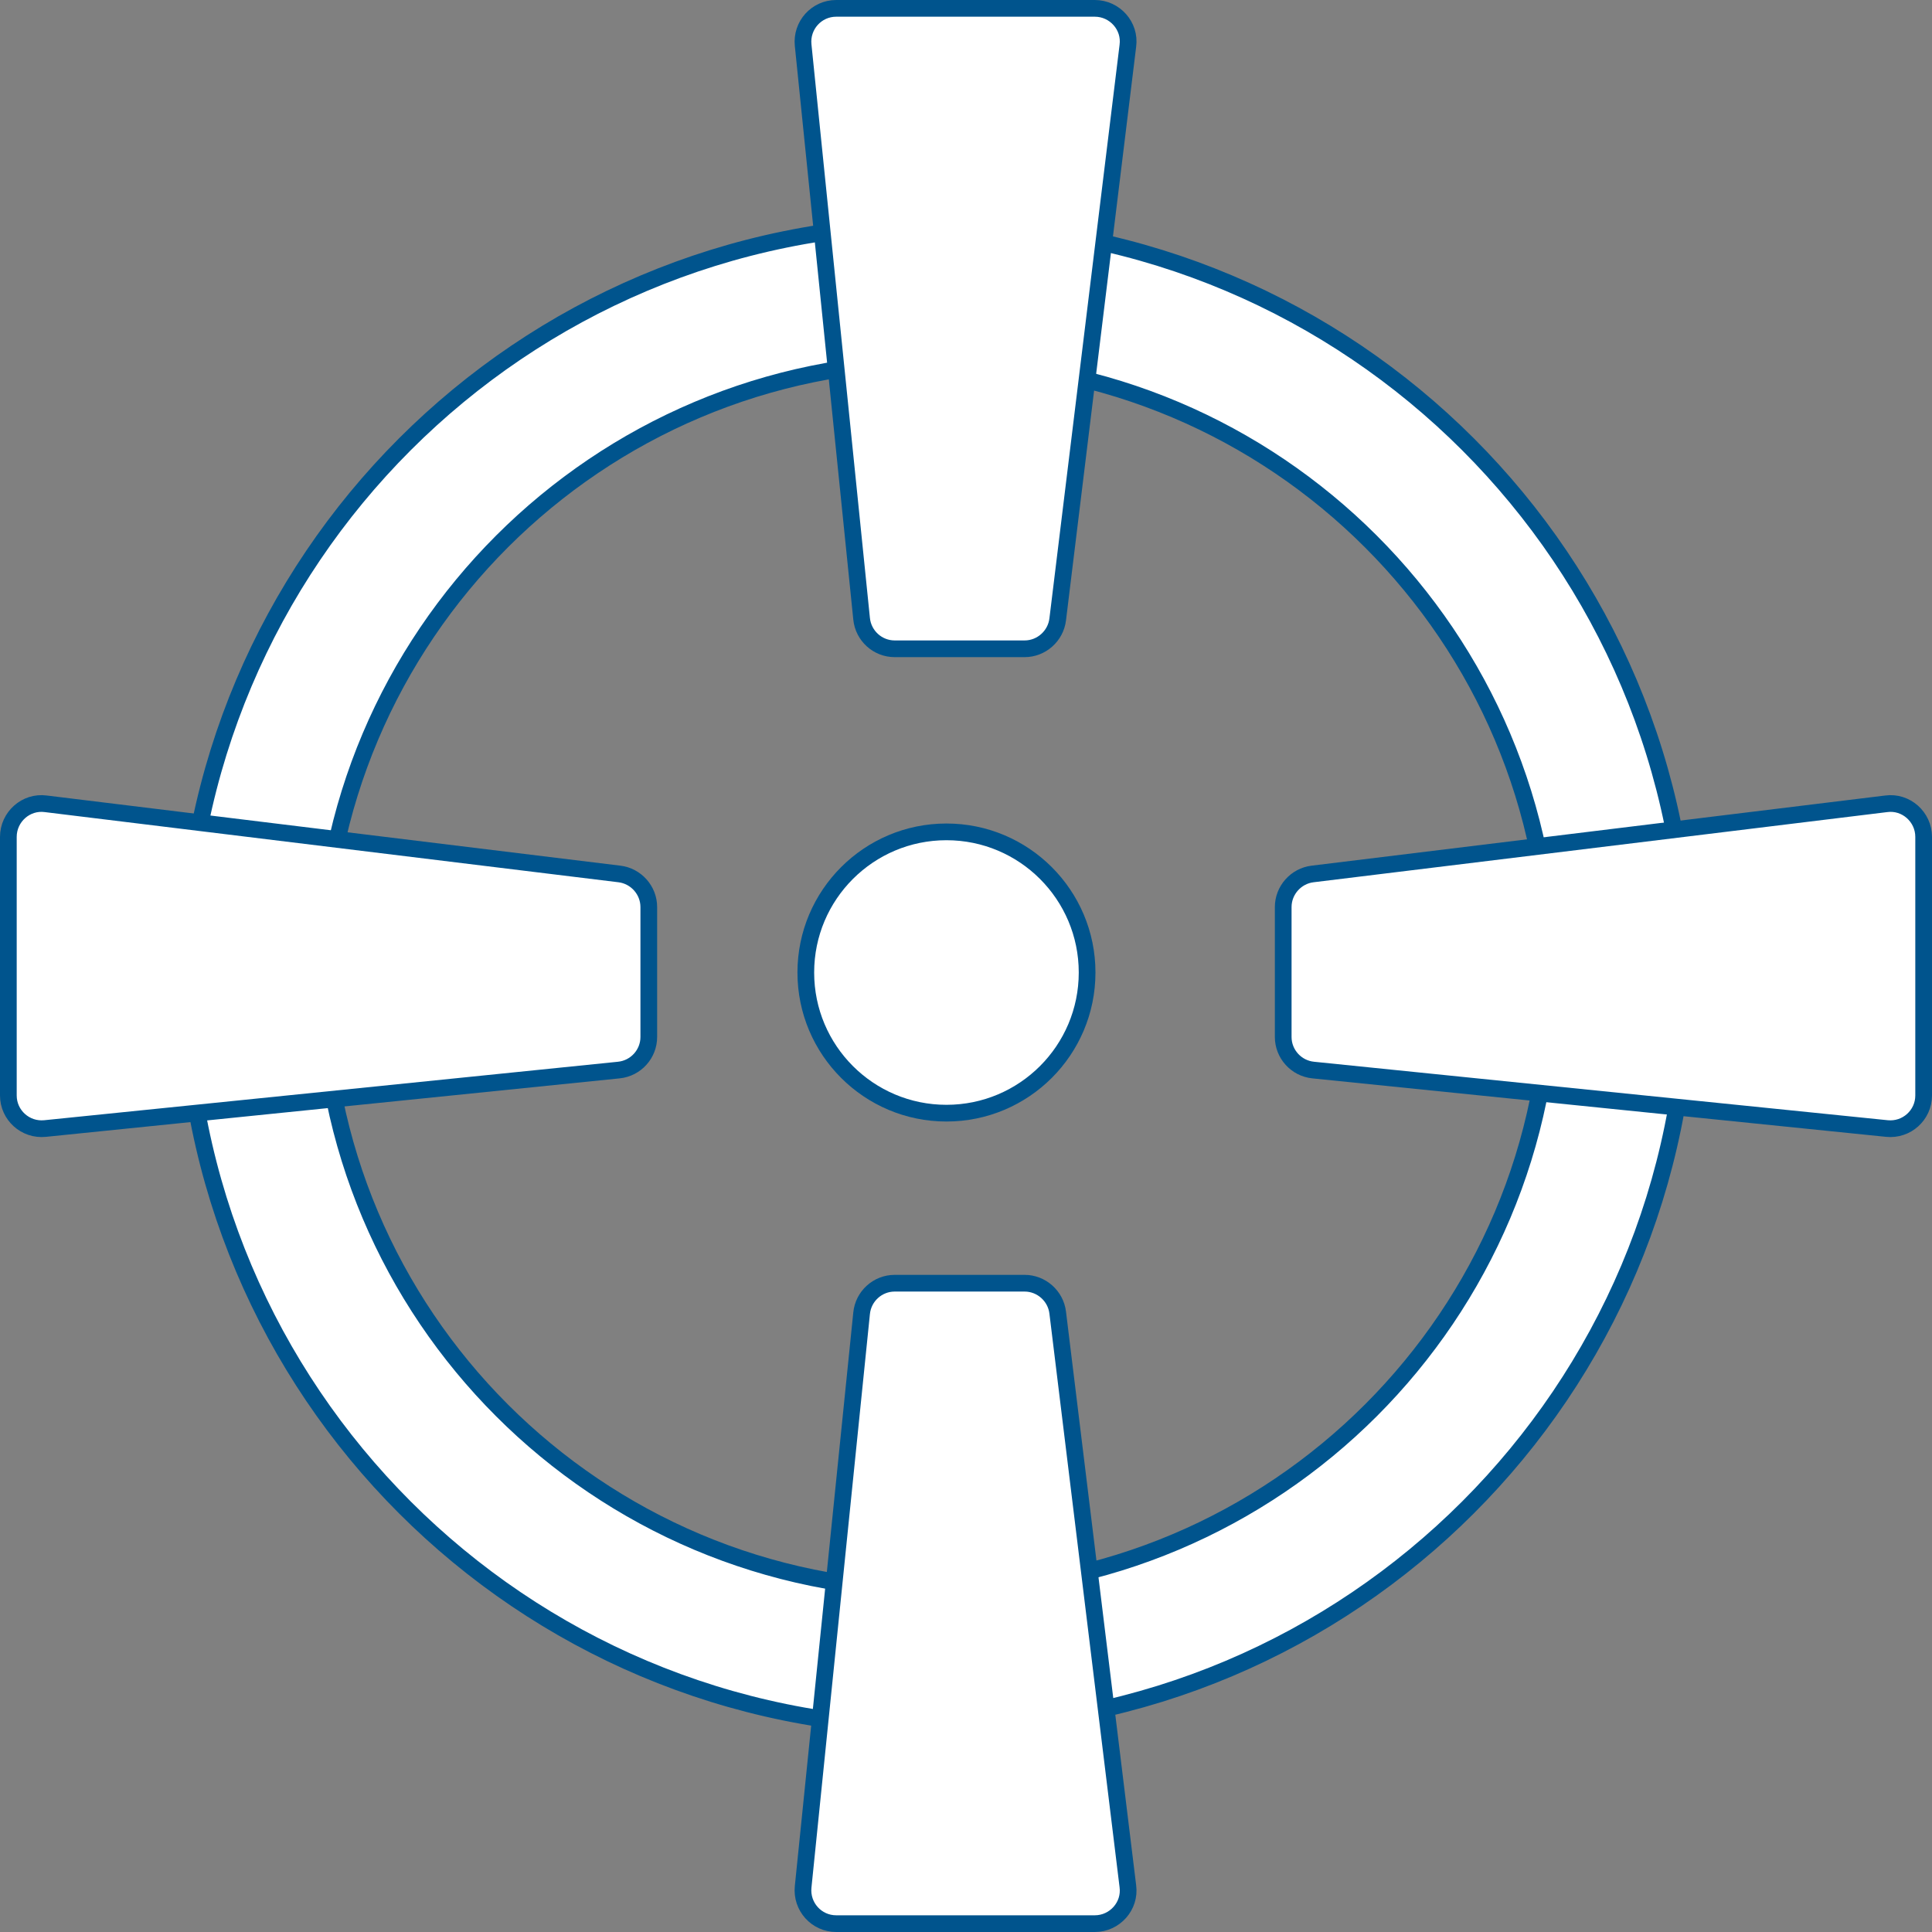 <?xml version="1.0" encoding="UTF-8"?><svg xmlns="http://www.w3.org/2000/svg" id="Layer_2" width="30" height="30" data-name="Layer 2" viewBox="0 0 57.83 57.83"><rect x="0" y="0" width="57.83" height="57.83" fill="#808080" stroke="none"/><defs><style>.cls-1 {
        fill: #fff;
        stroke: #00548d;
        stroke-miterlimit: 10;
        stroke-width: .5px;
      }</style></defs><g id="Layer_1-2" data-name="Layer 1"><g><path d="m46.42,29.21c0,10.16-8.23,18.39-18.39,18.39s-18.39-8.23-18.39-18.39S17.88,10.82,28.03,10.82s18.39,8.23,18.39,18.39ZM28.03,6.71c-12.43,0-22.5,10.07-22.5,22.5s10.07,22.5,22.5,22.5,22.5-10.07,22.5-22.5S40.46,6.71,28.03,6.71Z" class="cls-1"/><g><g><path d="m25.03.25h7.74c.6,0,1.07.53.99,1.12l-2.1,17.17c-.06.5-.49.88-.99.88h-3.89c-.51,0-.94-.39-.99-.9l-1.75-17.17c-.06-.59.4-1.1.99-1.1Z" class="cls-1"/><path d="m25.03,57.58h7.74c.6,0,1.07-.53.99-1.12l-2.1-17.17c-.06-.5-.49-.88-.99-.88h-3.89c-.51,0-.94.39-.99.9l-1.75,17.17c-.06.59.4,1.1.99,1.1Z" class="cls-1"/></g><g><path d="m.25,32.79v-7.74c0-.6.53-1.07,1.12-.99l17.17,2.1c.5.06.88.49.88.99v3.89c0,.51-.39.94-.9.99l-17.17,1.75c-.59.06-1.1-.4-1.1-.99Z" class="cls-1"/><path d="m57.58,32.79v-7.74c0-.6-.53-1.07-1.12-.99l-17.17,2.1c-.5.06-.88.49-.88.99v3.89c0,.51.39.94.9.99l17.17,1.75c.59.06,1.1-.4,1.1-.99Z" class="cls-1"/></g></g><circle cx="28.33" cy="29.11" r="4.21" class="cls-1"/></g></g></svg>
